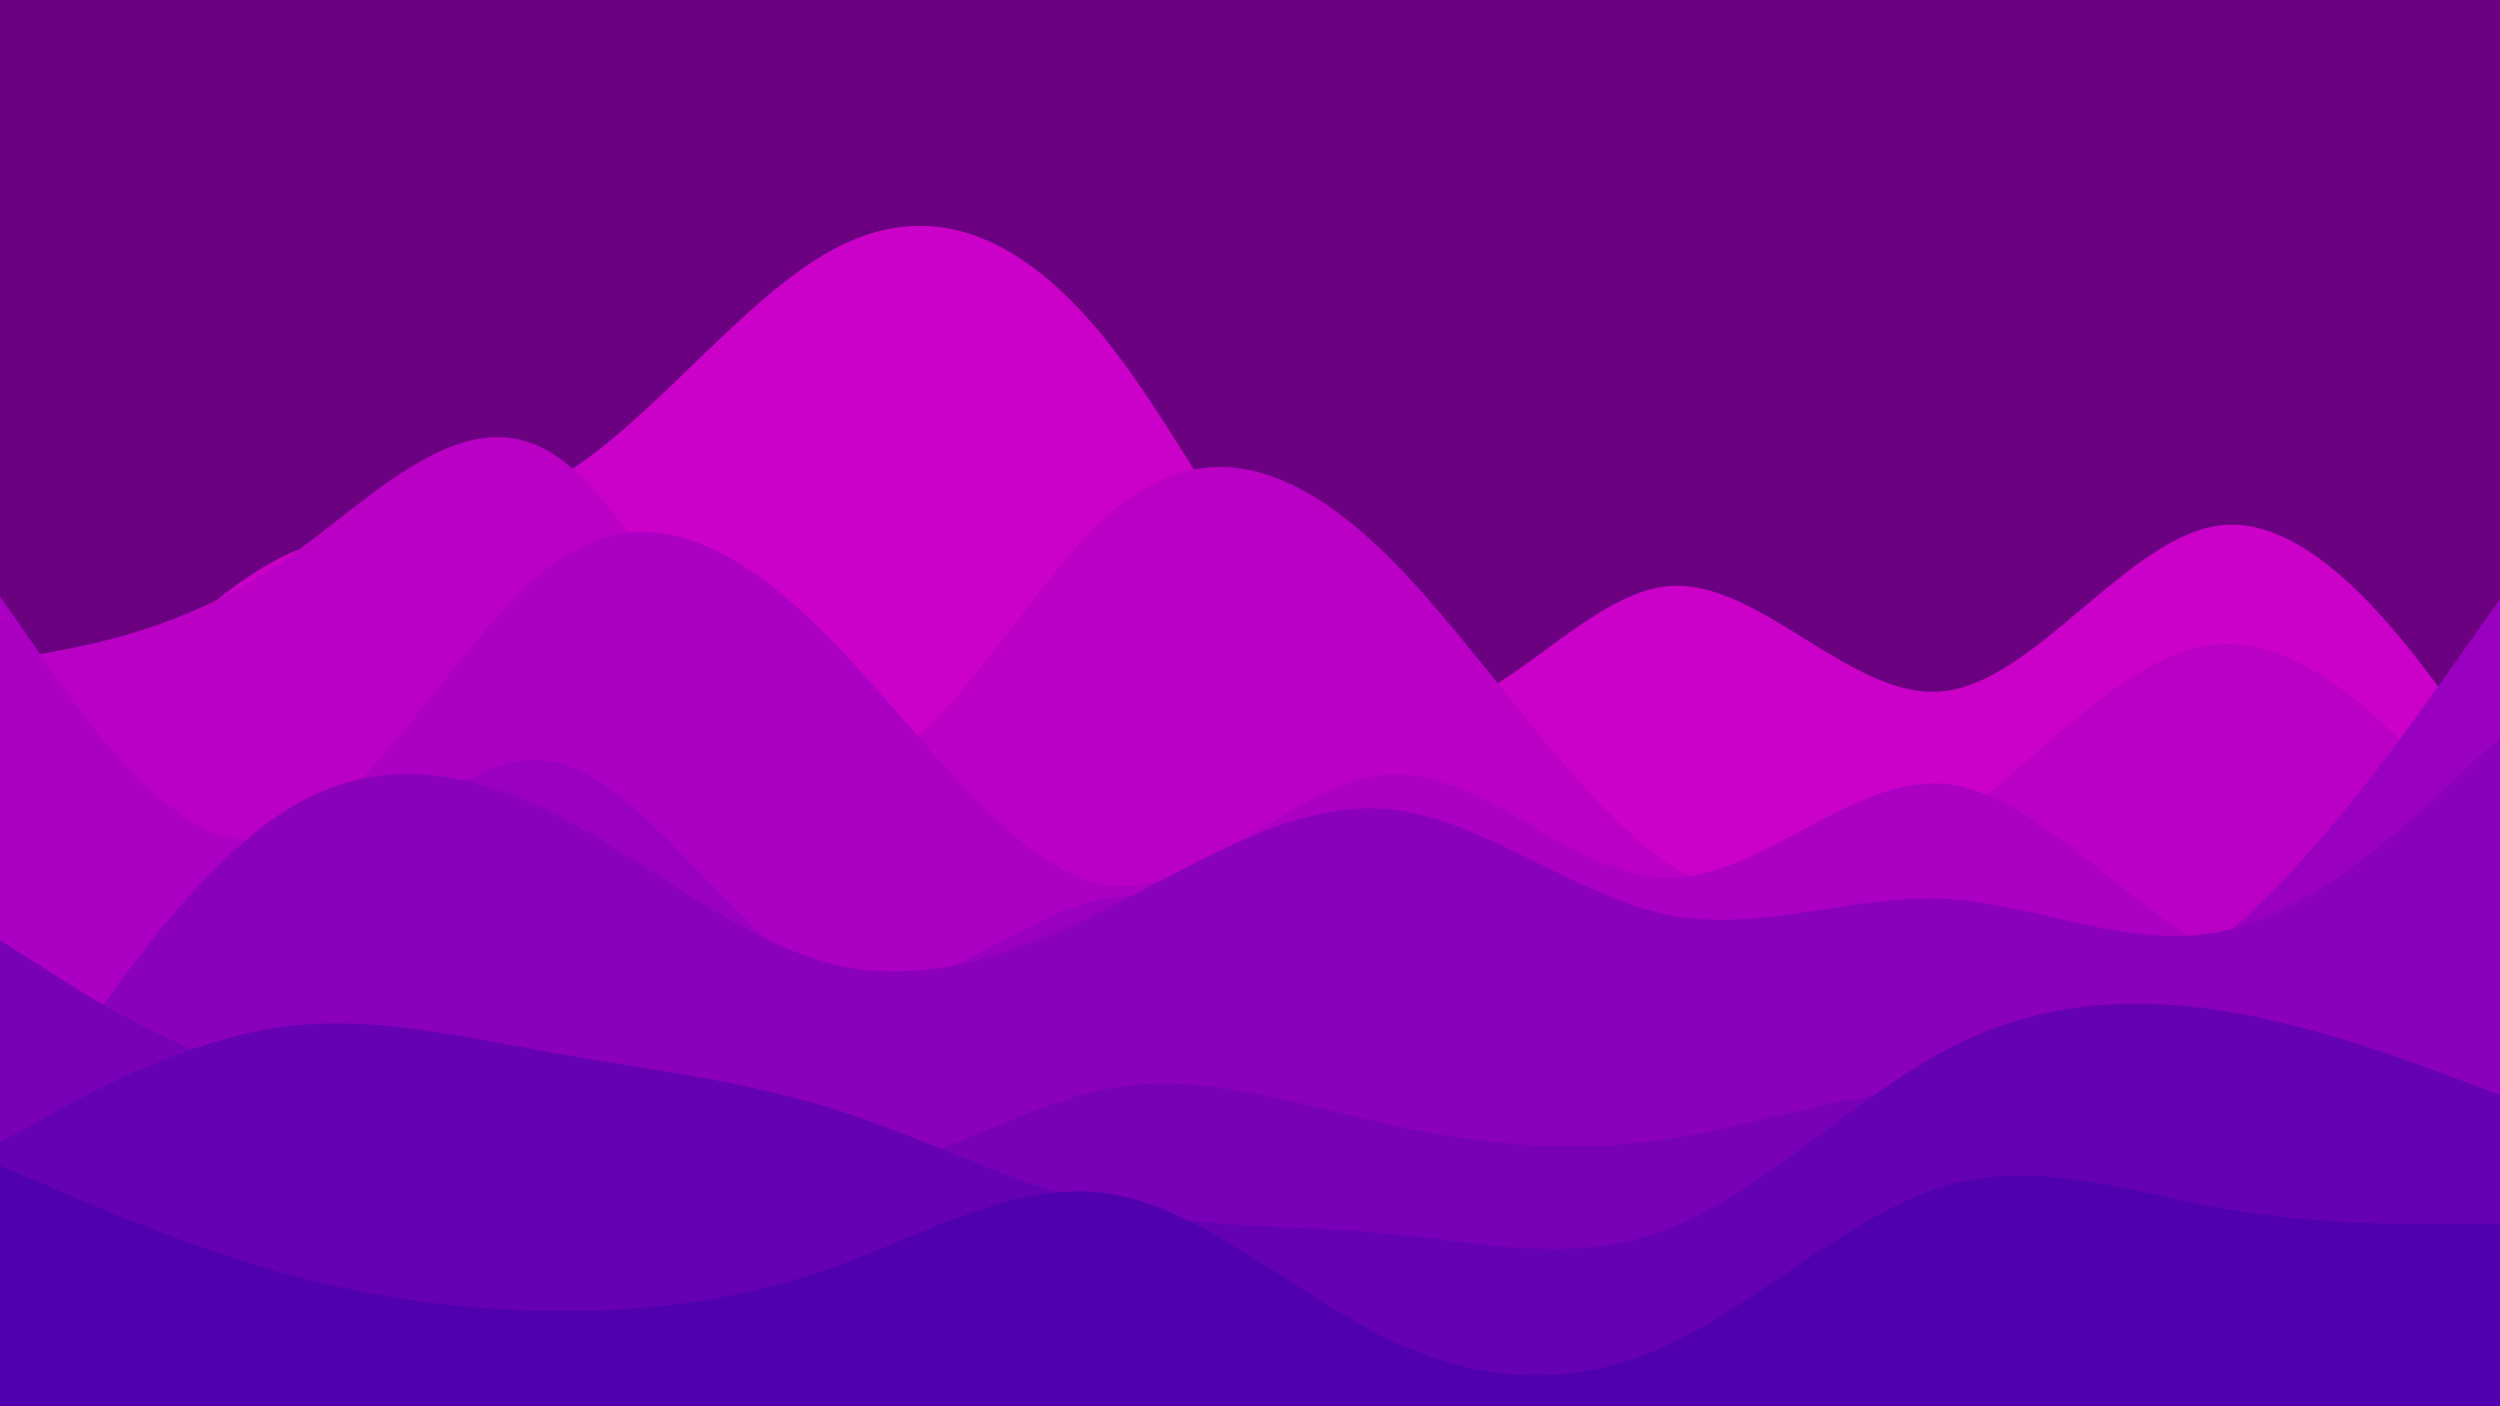 <svg id="visual" viewBox="0 0 1920 1080" width="1920" height="1080" xmlns="http://www.w3.org/2000/svg" xmlns:xlink="http://www.w3.org/1999/xlink" version="1.1"><rect x="0" y="0" width="1920" height="1080" fill="#6b0081"></rect><path d="M0 648L35.5 602.7C71 557.3 142 466.7 213.2 429.5C284.3 392.3 355.7 408.7 426.8 368C498 327.3 569 229.7 640 191.5C711 153.3 782 174.7 853.2 265.8C924.3 357 995.7 518 1066.8 543.2C1138 568.3 1209 457.7 1280 450.3C1351 443 1422 539 1493.2 530.8C1564.3 522.7 1635.7 410.3 1706.8 403.3C1778 396.3 1849 494.7 1884.5 543.8L1920 593L1920 1081L1884.5 1081C1849 1081 1778 1081 1706.8 1081C1635.7 1081 1564.3 1081 1493.2 1081C1422 1081 1351 1081 1280 1081C1209 1081 1138 1081 1066.8 1081C995.7 1081 924.3 1081 853.2 1081C782 1081 711 1081 640 1081C569 1081 498 1081 426.8 1081C355.7 1081 284.3 1081 213.2 1081C142 1081 71 1081 35.5 1081L0 1081Z" fill="#cb00c9"></path><path d="M0 508L35.5 501.5C71 495 142 482 213.2 433.8C284.3 385.7 355.7 302.3 426.8 350C498 397.7 569 576.3 640 590.8C711 605.3 782 455.7 853.2 393.7C924.3 331.7 995.7 357.3 1066.8 428C1138 498.7 1209 614.3 1280 662.3C1351 710.3 1422 690.7 1493.2 637.5C1564.3 584.3 1635.7 497.7 1706.8 494.7C1778 491.7 1849 572.3 1884.5 612.7L1920 653L1920 1081L1884.5 1081C1849 1081 1778 1081 1706.8 1081C1635.7 1081 1564.3 1081 1493.2 1081C1422 1081 1351 1081 1280 1081C1209 1081 1138 1081 1066.8 1081C995.7 1081 924.3 1081 853.2 1081C782 1081 711 1081 640 1081C569 1081 498 1081 426.8 1081C355.7 1081 284.3 1081 213.2 1081C142 1081 71 1081 35.5 1081L0 1081Z" fill="#bb00c6"></path><path d="M0 458L35.5 509.2C71 560.3 142 662.7 213.2 643.2C284.3 623.7 355.7 482.3 426.8 431.5C498 380.7 569 420.3 640 493.2C711 566 782 672 853.2 680.2C924.3 688.3 995.7 598.7 1066.8 594.8C1138 591 1209 673 1280 674.2C1351 675.3 1422 595.7 1493.2 602C1564.3 608.3 1635.7 700.7 1706.8 732.8C1778 765 1849 737 1884.5 723L1920 709L1920 1081L1884.5 1081C1849 1081 1778 1081 1706.8 1081C1635.7 1081 1564.3 1081 1493.2 1081C1422 1081 1351 1081 1280 1081C1209 1081 1138 1081 1066.8 1081C995.7 1081 924.3 1081 853.2 1081C782 1081 711 1081 640 1081C569 1081 498 1081 426.8 1081C355.7 1081 284.3 1081 213.2 1081C142 1081 71 1081 35.5 1081L0 1081Z" fill="#ab00c3"></path><path d="M0 804L35.5 796.8C71 789.7 142 775.3 213.2 720.3C284.3 665.3 355.7 569.7 426.8 585.5C498 601.3 569 728.7 640 753.3C711 778 782 700 853.2 689.5C924.3 679 995.7 736 1066.8 759.8C1138 783.7 1209 774.3 1280 777.5C1351 780.7 1422 796.3 1493.2 795.8C1564.3 795.3 1635.7 778.7 1706.8 720C1778 661.3 1849 560.7 1884.5 510.3L1920 460L1920 1081L1884.5 1081C1849 1081 1778 1081 1706.8 1081C1635.7 1081 1564.3 1081 1493.2 1081C1422 1081 1351 1081 1280 1081C1209 1081 1138 1081 1066.8 1081C995.7 1081 924.3 1081 853.2 1081C782 1081 711 1081 640 1081C569 1081 498 1081 426.8 1081C355.7 1081 284.3 1081 213.2 1081C142 1081 71 1081 35.5 1081L0 1081Z" fill="#9a00bf"></path><path d="M0 890L35.5 836.2C71 782.3 142 674.7 213.2 626.5C284.3 578.3 355.7 589.7 426.8 625.8C498 662 569 723 640 740.5C711 758 782 732 853.2 696.2C924.3 660.3 995.7 614.7 1066.8 621.5C1138 628.3 1209 687.7 1280 702.3C1351 717 1422 687 1493.2 690.3C1564.3 693.7 1635.7 730.3 1706.8 715.2C1778 700 1849 633 1884.5 599.5L1920 566L1920 1081L1884.5 1081C1849 1081 1778 1081 1706.8 1081C1635.7 1081 1564.3 1081 1493.2 1081C1422 1081 1351 1081 1280 1081C1209 1081 1138 1081 1066.8 1081C995.7 1081 924.3 1081 853.2 1081C782 1081 711 1081 640 1081C569 1081 498 1081 426.8 1081C355.7 1081 284.3 1081 213.2 1081C142 1081 71 1081 35.5 1081L0 1081Z" fill="#8a00bb"></path><path d="M0 722L35.5 744.7C71 767.3 142 812.7 213.2 826.2C284.3 839.7 355.7 821.3 426.8 836.7C498 852 569 901 640 900.2C711 899.3 782 848.7 853.2 835.8C924.3 823 995.7 848 1066.8 863.7C1138 879.3 1209 885.7 1280 875C1351 864.3 1422 836.7 1493.2 837C1564.3 837.3 1635.7 865.7 1706.8 888.7C1778 911.7 1849 929.3 1884.5 938.2L1920 947L1920 1081L1884.5 1081C1849 1081 1778 1081 1706.8 1081C1635.7 1081 1564.3 1081 1493.2 1081C1422 1081 1351 1081 1280 1081C1209 1081 1138 1081 1066.8 1081C995.7 1081 924.3 1081 853.2 1081C782 1081 711 1081 640 1081C569 1081 498 1081 426.8 1081C355.7 1081 284.3 1081 213.2 1081C142 1081 71 1081 35.5 1081L0 1081Z" fill="#7800b7"></path><path d="M0 877L35.5 857.7C71 838.3 142 799.7 213.2 789.2C284.3 778.7 355.7 796.3 426.8 809C498 821.7 569 829.3 640 851.7C711 874 782 911 853.2 927.7C924.3 944.3 995.7 940.7 1066.8 947.5C1138 954.3 1209 971.7 1280 944.3C1351 917 1422 845 1493.2 807C1564.3 769 1635.7 765 1706.8 776.3C1778 787.7 1849 814.3 1884.5 827.7L1920 841L1920 1081L1884.5 1081C1849 1081 1778 1081 1706.8 1081C1635.7 1081 1564.3 1081 1493.2 1081C1422 1081 1351 1081 1280 1081C1209 1081 1138 1081 1066.8 1081C995.7 1081 924.3 1081 853.2 1081C782 1081 711 1081 640 1081C569 1081 498 1081 426.8 1081C355.7 1081 284.3 1081 213.2 1081C142 1081 71 1081 35.5 1081L0 1081Z" fill="#6600b3"></path><path d="M0 895L35.5 910.3C71 925.7 142 956.3 213.2 976.5C284.3 996.7 355.7 1006.3 426.8 1006.8C498 1007.3 569 998.7 640 973.2C711 947.7 782 905.3 853.2 917C924.3 928.7 995.7 994.3 1066.8 1028.7C1138 1063 1209 1066 1280 1033.3C1351 1000.7 1422 932.3 1493.2 911C1564.3 889.7 1635.7 915.3 1706.8 928C1778 940.7 1849 940.3 1884.5 940.2L1920 940L1920 1081L1884.5 1081C1849 1081 1778 1081 1706.8 1081C1635.7 1081 1564.3 1081 1493.2 1081C1422 1081 1351 1081 1280 1081C1209 1081 1138 1081 1066.8 1081C995.7 1081 924.3 1081 853.2 1081C782 1081 711 1081 640 1081C569 1081 498 1081 426.8 1081C355.7 1081 284.3 1081 213.2 1081C142 1081 71 1081 35.5 1081L0 1081Z" fill="#5100af"></path></svg>